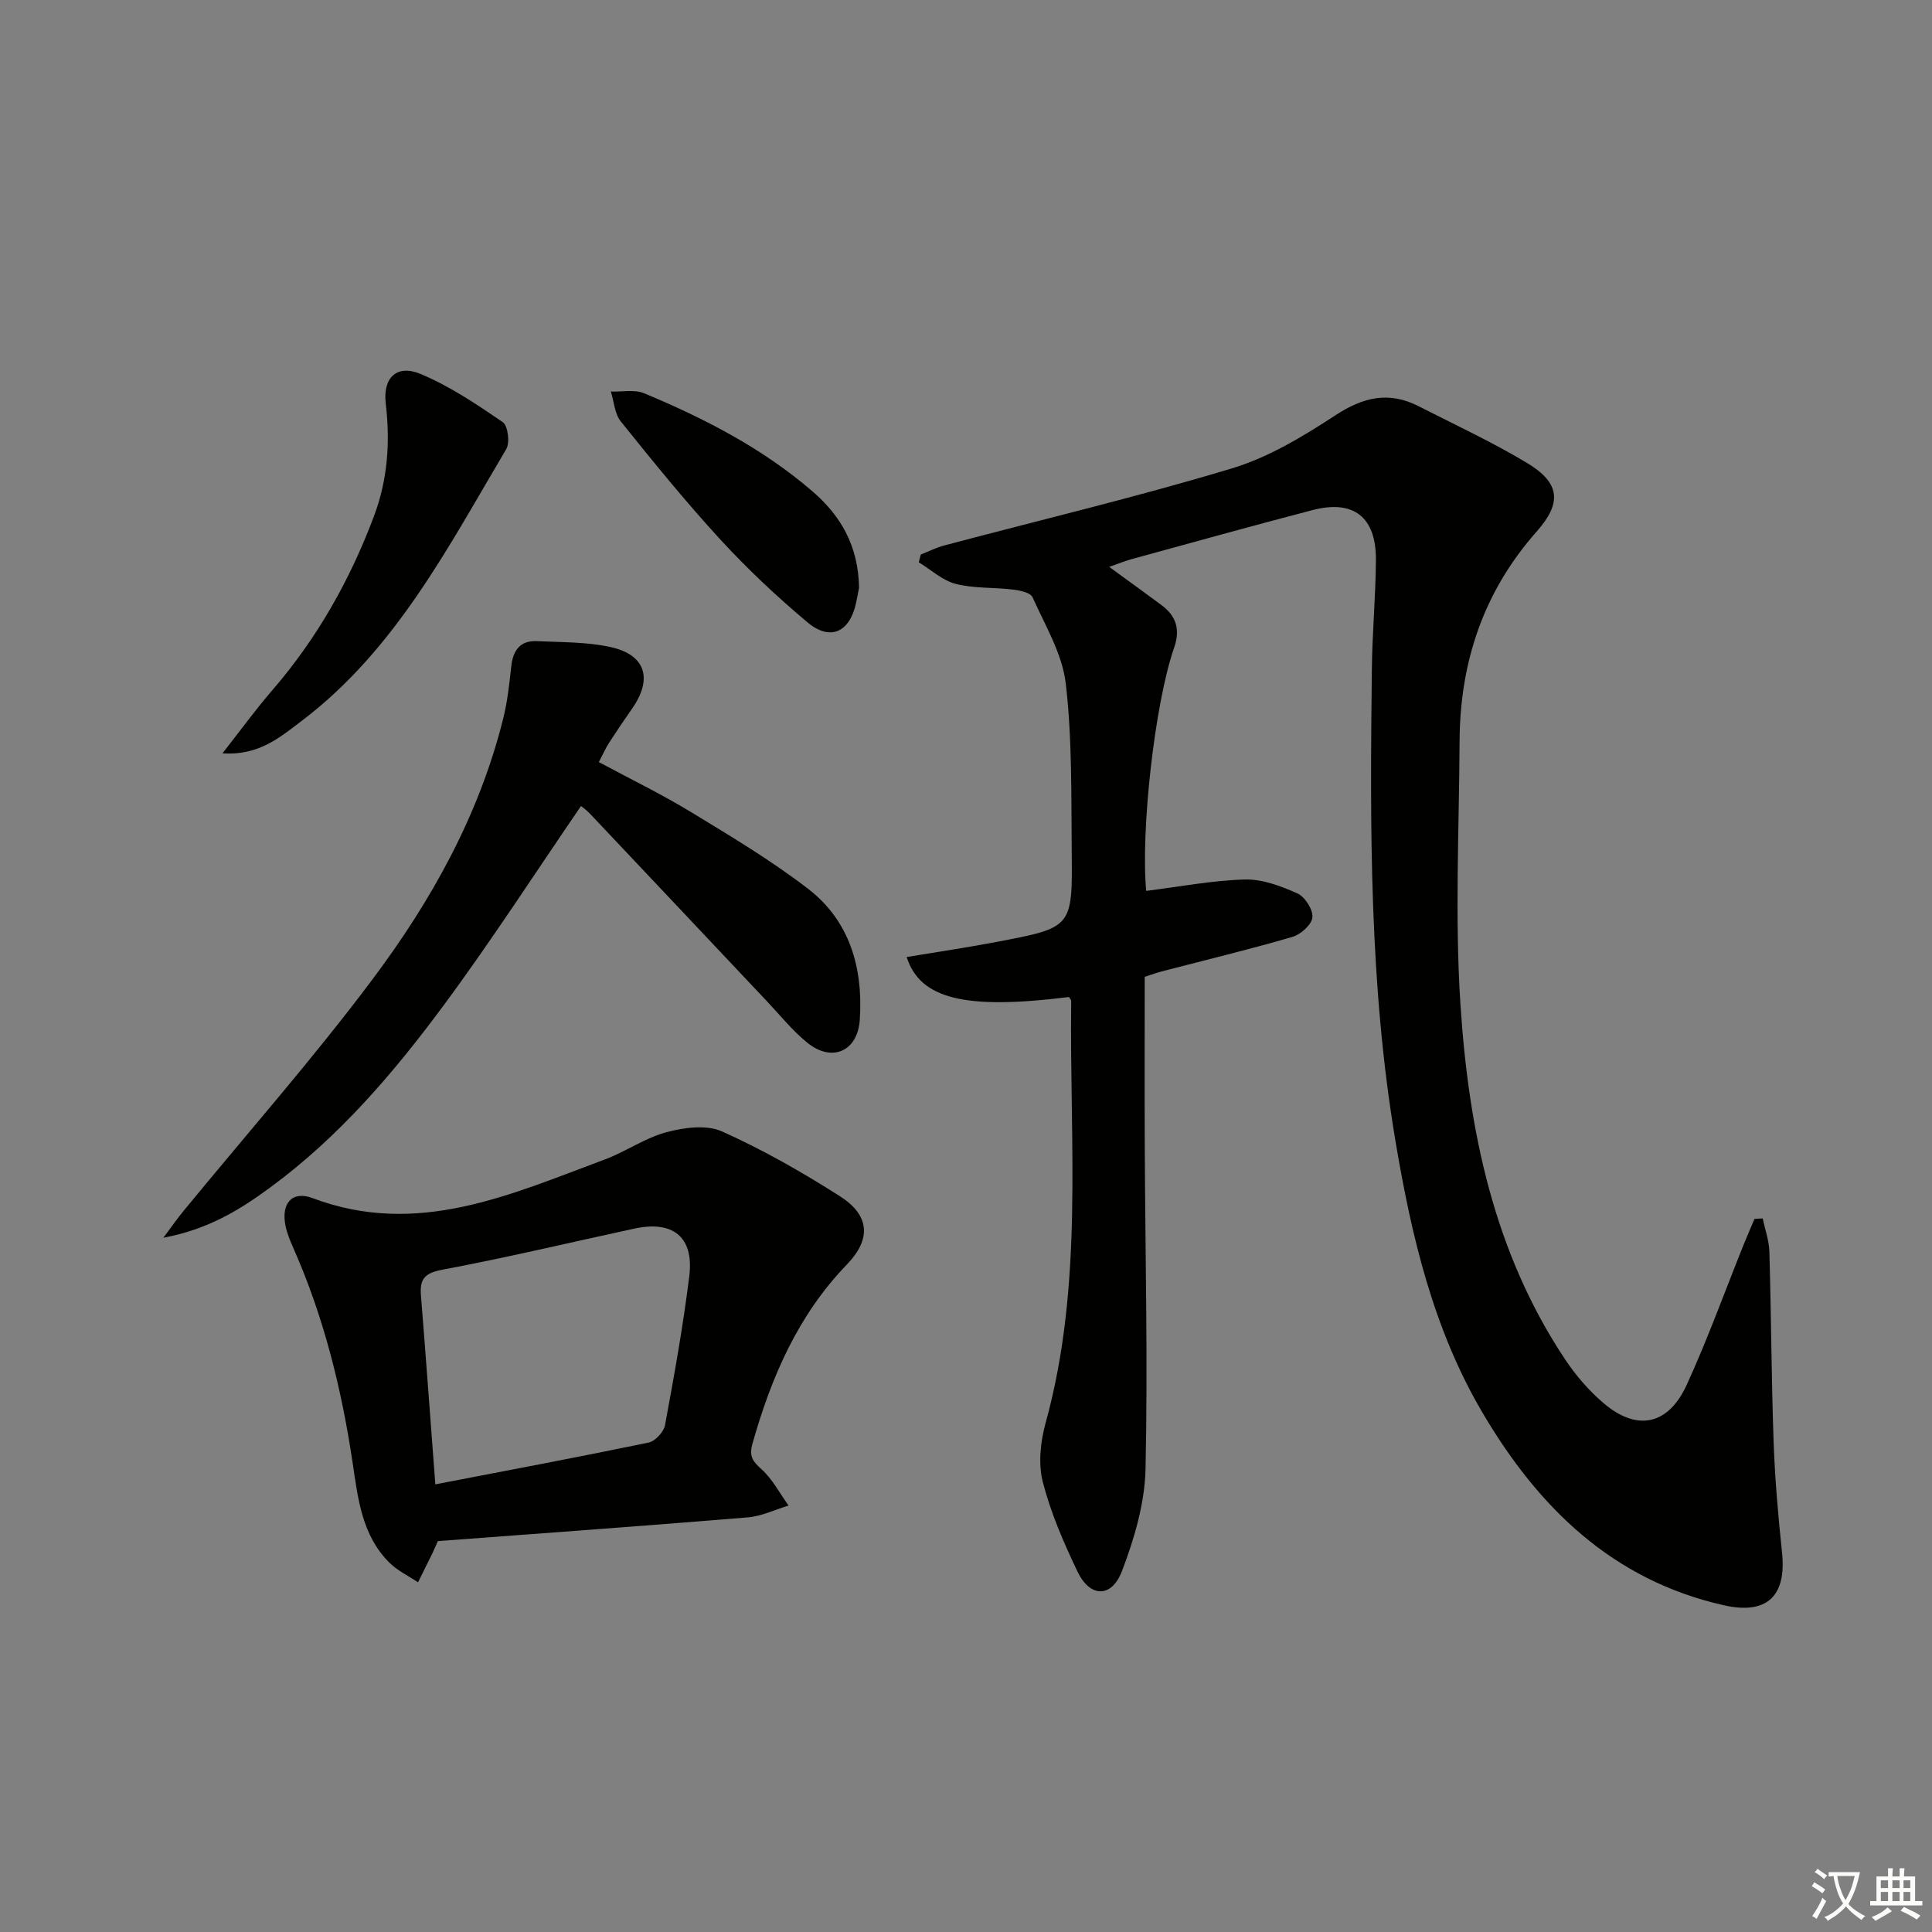 <svg enable-background="new 0 0 400 400" viewBox="0 0 400 400" xmlns="http://www.w3.org/2000/svg"><rect x="0" y="0" width="400" height="400" fill="#808080" stroke="none"/><path d="m377.9 391.2c-.2.3-.4.5-.6.8-.7-.6-1.4-1-2.2-1.5.2-.3.4-.5.5-.8.6.4 1.4.8 2.3 1.5zm-1.8 6.1c-.2-.2-.5-.4-.9-.6.4-.6.8-1.2 1.2-1.9s.7-1.3.9-1.9c.3.3.5.5.8.7-.7 1.3-1.4 2.6-2 3.7zm2.2-9c-.3.3-.5.5-.6.8-.6-.6-1.3-1.1-2-1.5.3-.3.5-.5.6-.7.6.5 1.3.9 2 1.4zm.3.2v-.9h2 4.5c-.3 1.3-.6 2.5-1 3.6s-.9 2.1-1.4 3c.4.5 1 1 1.6 1.4s1.2.8 1.9 1.1c-.3.2-.5.4-.8.8-.4-.3-1-.7-1.6-1.2s-1.2-1.1-1.6-1.6c-.5.6-1.1 1.1-1.7 1.6s-1.4.9-2.1 1.4c-.1-.3-.3-.5-.7-.8.6-.2 1.2-.5 1.9-1s1.4-1.1 2-1.8c-.5-.8-.9-1.6-1.2-2.5s-.6-2-.8-3.2c-.4.1-.7.1-1 .1zm2.5 2.7c.3 1 .7 1.7 1 2.2.3-.5.6-1.1 1-2s.6-1.9.9-3h-3.2-.4c.1.9.3 1.8.7 2.8z" fill="#fbfcfa"/><path d="m396.5 388.5v1.5 3.6h1.5v.9c-.4 0-1 0-1.7 0h-7.9c-.5 0-.9 0-1.2 0v-.9h1.3v-3.5c0-.7 0-1.2 0-1.6h2.4c0-.8 0-1.4 0-1.7h1c0 .3-.1.8-.1 1.7h1.5c0-.8 0-1.4 0-1.7h1c0 .3-.1.9-.1 1.7zm-8.2 9.2c-.2-.3-.5-.5-.8-.8.8-.3 1.4-.6 1.9-.9s1-.7 1.4-1.1c.3.3.6.5.9.8-1.6 1-2.8 1.6-3.4 2zm2.6-6.8v-1.6h-1.5v1.6zm0 2.7v-1.9h-1.5v1.9zm2.4-2.7v-1.6h-1.5v1.6zm0 2.7v-1.9h-1.5v1.9zm.2 2 .7-.8c.4.2.9.5 1.6.8s1.3.7 1.8 1c-.3.3-.5.6-.8.8-.4-.3-1.5-1-3.3-1.8zm2-4.7v-1.6h-1.4v1.6zm0 2.7v-1.9h-1.4v1.9z" fill="#fbfcfa"/><g fill="#010100"><path d="m229.65 117.37c3.94 2.88 7.43 5.38 10.87 7.94 3.01 2.25 3.87 5.03 2.58 8.75-4.1 11.82-6.94 38.23-5.79 50.39 6.8-.85 13.59-2.16 20.41-2.36 3.63-.1 7.48 1.36 10.89 2.88 1.56.7 3.26 3.35 3.11 4.96-.14 1.5-2.41 3.54-4.12 4.04-8.91 2.6-17.94 4.77-26.92 7.11-1.12.29-2.21.69-3.68 1.16 0 11.66-.04 23.3.01 34.94.1 22.33.65 44.66.16 66.98-.16 7.08-2.31 14.37-4.86 21.07-2.16 5.68-6.64 5.57-9.23.14-2.86-5.98-5.54-12.16-7.18-18.54-.97-3.78-.49-8.32.57-12.18 7.96-28.79 4.93-58.19 5.31-87.4 0-.27-.31-.55-.47-.83-21.3 2.67-30.8.5-33.59-8.28 6.37-1.06 12.69-1.99 18.95-3.19 15.27-2.91 15.38-2.96 15.22-18.5-.12-11.65.11-23.37-1.23-34.9-.71-6.16-4.26-12.04-6.88-17.89-.43-.97-2.63-1.42-4.08-1.6-3.94-.48-8.04-.2-11.83-1.17-2.75-.71-5.11-2.93-7.65-4.47.14-.54.28-1.08.42-1.61 1.6-.63 3.17-1.43 4.82-1.87 19.86-5.27 39.88-10.03 59.54-15.95 7.62-2.29 14.81-6.64 21.54-11.05 5.76-3.77 11.08-4.95 17.18-1.83 7.54 3.85 15.26 7.42 22.5 11.78 6.77 4.09 7.21 8.21 1.94 14.15-11.02 12.44-15.89 27.05-15.97 43.42-.09 18.12-1 36.3.17 54.35 1.69 26.05 6.86 51.44 21.74 73.73 2.19 3.28 4.88 6.38 7.87 8.94 6.91 5.91 13.39 4.64 17.24-3.75 4.35-9.5 7.9-19.36 11.8-29.06.72-1.78 1.49-3.54 2.24-5.31.57-.03 1.14-.07 1.7-.1.48 2.3 1.31 4.58 1.38 6.89.38 13.14.42 26.3.88 39.43.27 7.63.94 15.27 1.74 22.87.95 9.01-3.14 12.91-12.02 10.91-23.06-5.19-38.4-20.21-49.95-39.8-10.22-17.32-14.73-36.55-18.03-56.11-5.49-32.49-5.3-65.28-4.92-98.07.09-7.48.79-14.95.84-22.43.07-8.91-4.63-12.57-13.17-10.33-12.52 3.27-24.99 6.74-37.47 10.16-1.37.38-2.7.93-4.58 1.59z"/><path d="m90.65 319.07c-.59 1.32-.84 1.93-1.13 2.53-.98 2-1.98 4-2.97 6-1.98-1.33-4.24-2.39-5.9-4.04-5.71-5.64-6.53-13.23-7.63-20.62-2.28-15.32-5.96-30.24-12.25-44.46-.67-1.52-1.33-3.08-1.66-4.69-.93-4.63 1.33-7.34 5.61-5.73 21.69 8.18 40.98-.75 60.51-8.01 4.35-1.62 8.31-4.45 12.74-5.64 3.64-.97 8.28-1.6 11.49-.17 8.46 3.79 16.6 8.43 24.43 13.42 6.14 3.91 6.58 8.83 1.46 14.13-10.15 10.52-15.65 23.29-19.55 37.06-.74 2.61-.02 3.65 1.84 5.32 2.29 2.05 3.78 4.98 5.62 7.54-2.81.84-5.57 2.21-8.43 2.45-21.36 1.76-42.73 3.3-64.18 4.91zm-.52-11.75c15.27-2.95 29.74-5.66 44.16-8.65 1.36-.28 3.13-2.19 3.39-3.58 1.9-10.26 3.75-20.54 5.03-30.89.99-8.07-3.35-11.56-11.33-9.84-13.28 2.87-26.5 6.03-39.85 8.53-3.78.71-4.65 2.06-4.37 5.44 1.01 12.55 1.92 25.12 2.97 38.99z"/><path d="m120.29 166.88c-9.53 13.91-18.62 28.01-28.59 41.47-10.3 13.91-21.58 27.08-35.7 37.46-6.28 4.62-12.81 8.7-22.18 10.45 1.9-2.54 2.96-4.07 4.13-5.49 13.08-15.95 26.76-31.45 39.12-47.94 12.2-16.27 22.13-34.03 27.11-54.06.88-3.52 1.28-7.18 1.67-10.8.36-3.33 1.85-5.4 5.33-5.23 5.12.25 10.37.14 15.33 1.25 7.21 1.62 8.65 6.59 4.36 12.72-1.62 2.31-3.2 4.65-4.73 7.02-.72 1.11-1.26 2.34-2.16 4.05 6.43 3.46 12.95 6.62 19.12 10.37 8.23 5 16.54 9.98 24.16 15.83 8.72 6.7 11.46 16.49 10.75 27.15-.44 6.55-5.75 8.88-10.83 4.78-3.08-2.48-5.6-5.65-8.34-8.55-12.22-12.95-24.42-25.91-36.65-38.85-.77-.82-1.72-1.48-1.9-1.63z"/><path d="m46.06 155.97c3.86-4.92 6.94-9.17 10.37-13.13 9.22-10.69 16.02-22.72 20.98-35.93 2.89-7.68 3.39-15.41 2.45-23.43-.61-5.24 2.27-8.11 7.18-6.07 6.03 2.51 11.6 6.26 17.04 9.98 1.08.74 1.52 4.25.74 5.58-12.02 20.26-22.86 41.45-42.24 56.19-4.57 3.45-8.92 7.31-16.52 6.81z"/><path d="m177.86 121.68c-.13.66-.36 1.97-.65 3.27-1.33 5.98-5.35 7.83-10.04 3.89-6.35-5.33-12.45-11.06-18.06-17.17-7.2-7.83-13.91-16.12-20.58-24.41-1.28-1.59-1.4-4.11-2.06-6.2 2.32.09 4.91-.47 6.91.37 12.46 5.2 24.4 11.33 34.74 20.22 5.98 5.12 9.59 11.38 9.74 20.03z"/></g></svg>